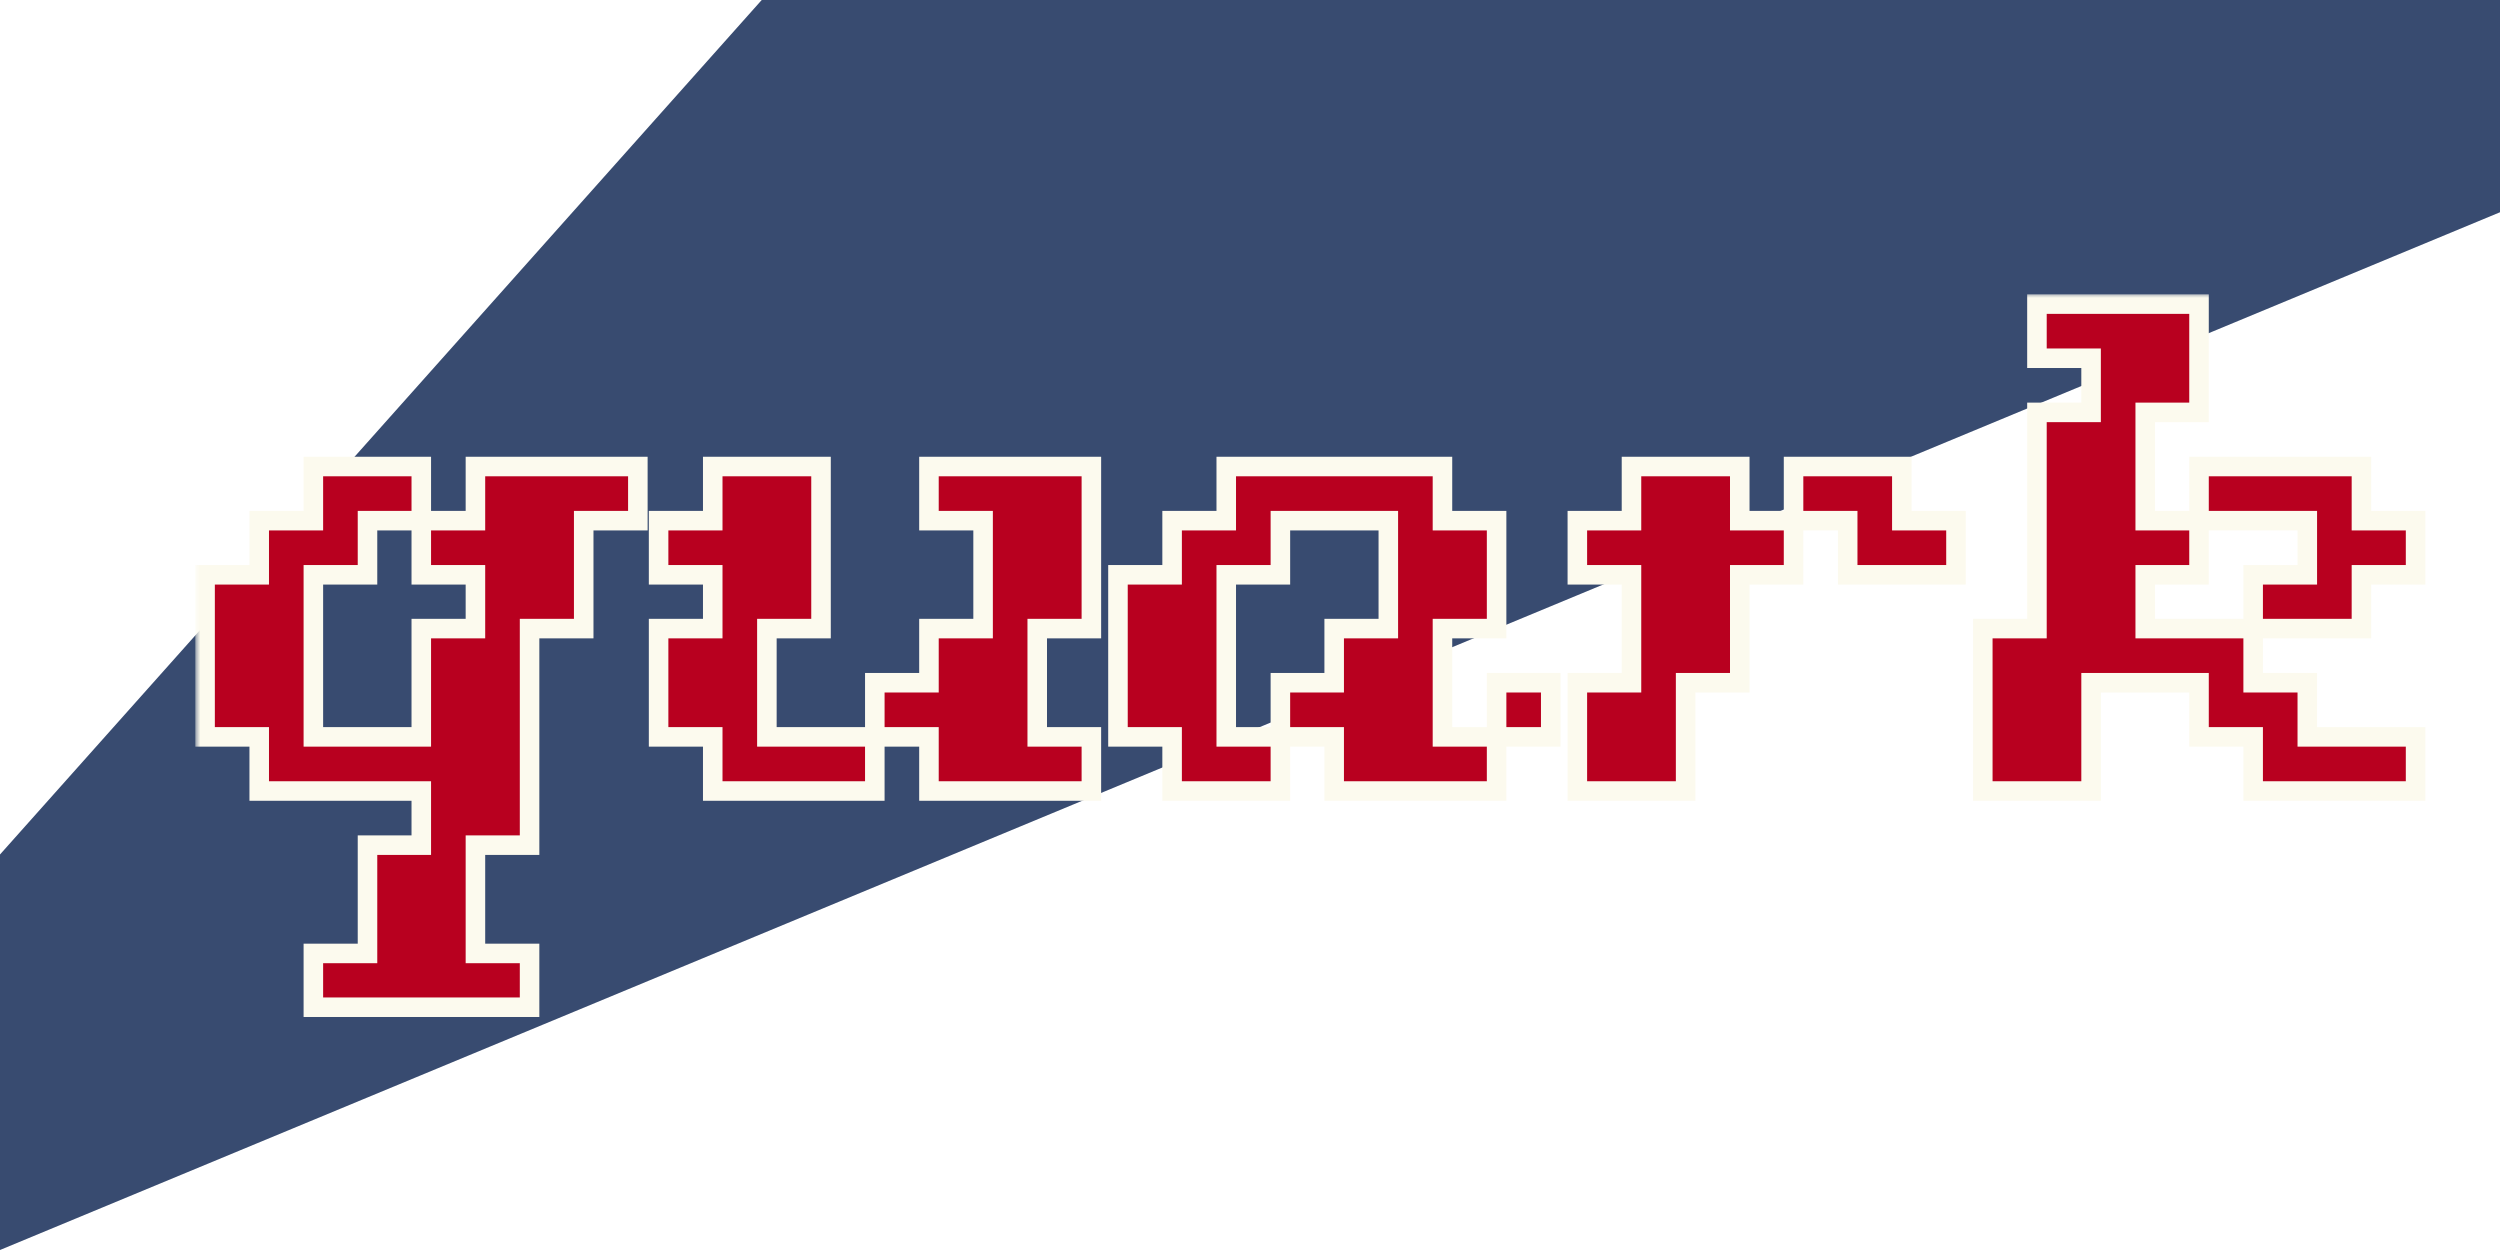 <svg width="2560" height="1280" viewBox="0 0 256 128" fill="none" xmlns="http://www.w3.org/2000/svg">
<g clip-path="url(#clip0_2_18)">
<path d="M78 1.27742e-05L256 -3.62396e-05V21.734L0 128L9.16107e-06 87.5L78 1.27742e-05Z" fill="#384B70"/>
<g filter="url(#filter0_d_2_18)">
<mask id="path-2-outside-1_2_18" maskUnits="userSpaceOnUse" x="12" y="26" width="229" height="75" fill="black">
<rect fill="white" x="12" y="26" width="229" height="75"/>
<path d="M24.088 99.14V93.632H29.632V82.544H35.14V77H18.544V71.456H13V54.86H18.544V49.316H24.088V43.772H35.14V49.316H29.632V54.86H24.088V71.456H35.14V60.368H40.684V54.86H35.14V49.316H40.684V43.772H57.316V49.316H51.772V60.368H46.228V82.544H40.684V93.632H46.228V99.14H24.088ZM64.985 77V71.456H59.441V60.368H64.985V54.86H59.441V49.316H64.985V43.772H76.073V60.368H70.529V71.456H81.581V77H64.985ZM87.125 77V71.456H81.581V65.912H87.125V60.368H92.669V49.316H87.125V43.772H103.757V60.368H98.213V71.456H103.757V77H87.125ZM145.252 71.456V65.912H150.796V71.456H145.252ZM112.024 77V71.456H106.48V54.86H112.024V49.316H117.568V43.772H139.708V49.316H145.252V60.368H139.708V71.456H145.252V77H128.62V71.456H123.112V65.912H128.62V60.368H134.164V49.316H123.112V54.86H117.568V71.456H123.112V77H112.024ZM153.52 77V65.912H159.064V54.86H153.52V49.316H159.064V43.772H170.152V49.316H175.66V54.86H170.152V65.912H164.608V77H153.52ZM181.204 54.86V49.316H175.66V43.772H186.748V49.316H192.292V54.86H181.204ZM222.723 60.368V54.86H228.267V49.316H217.179V43.772H233.811V49.316H239.355V54.86H233.811V60.368H222.723ZM195.039 77V60.368H200.583V38.228H206.127V32.684H200.583V27.14H217.179V38.228H211.671V49.316H217.179V54.86H211.671V60.368H222.723V65.912H228.267V71.456H239.355V77H222.723V71.456H217.179V65.912H206.127V77H195.039Z"/>
</mask>
<path d="M24.088 99.14V93.632H29.632V82.544H35.14V77H18.544V71.456H13V54.86H18.544V49.316H24.088V43.772H35.14V49.316H29.632V54.86H24.088V71.456H35.14V60.368H40.684V54.86H35.14V49.316H40.684V43.772H57.316V49.316H51.772V60.368H46.228V82.544H40.684V93.632H46.228V99.14H24.088ZM64.985 77V71.456H59.441V60.368H64.985V54.86H59.441V49.316H64.985V43.772H76.073V60.368H70.529V71.456H81.581V77H64.985ZM87.125 77V71.456H81.581V65.912H87.125V60.368H92.669V49.316H87.125V43.772H103.757V60.368H98.213V71.456H103.757V77H87.125ZM145.252 71.456V65.912H150.796V71.456H145.252ZM112.024 77V71.456H106.48V54.86H112.024V49.316H117.568V43.772H139.708V49.316H145.252V60.368H139.708V71.456H145.252V77H128.62V71.456H123.112V65.912H128.62V60.368H134.164V49.316H123.112V54.86H117.568V71.456H123.112V77H112.024ZM153.52 77V65.912H159.064V54.86H153.52V49.316H159.064V43.772H170.152V49.316H175.66V54.86H170.152V65.912H164.608V77H153.52ZM181.204 54.86V49.316H175.66V43.772H186.748V49.316H192.292V54.86H181.204ZM222.723 60.368V54.86H228.267V49.316H217.179V43.772H233.811V49.316H239.355V54.86H233.811V60.368H222.723ZM195.039 77V60.368H200.583V38.228H206.127V32.684H200.583V27.14H217.179V38.228H211.671V49.316H217.179V54.86H211.671V60.368H222.723V65.912H228.267V71.456H239.355V77H222.723V71.456H217.179V65.912H206.127V77H195.039Z" fill="#B8001F"/>
<path d="M24.088 99.14H23.088V100.14H24.088V99.14ZM24.088 93.632V92.632H23.088V93.632H24.088ZM29.632 93.632V94.632H30.632V93.632H29.632ZM29.632 82.544V81.544H28.632V82.544H29.632ZM35.14 82.544V83.544H36.14V82.544H35.14ZM35.14 77H36.14V76H35.14V77ZM18.544 77H17.544V78H18.544V77ZM18.544 71.456H19.544V70.456H18.544V71.456ZM13 71.456H12V72.456H13V71.456ZM13 54.86V53.86H12V54.86H13ZM18.544 54.86V55.86H19.544V54.86H18.544ZM18.544 49.316V48.316H17.544V49.316H18.544ZM24.088 49.316V50.316H25.088V49.316H24.088ZM24.088 43.772V42.772H23.088V43.772H24.088ZM35.14 43.772H36.14V42.772H35.14V43.772ZM35.14 49.316V50.316H36.14V49.316H35.14ZM29.632 49.316V48.316H28.632V49.316H29.632ZM29.632 54.86V55.86H30.632V54.86H29.632ZM24.088 54.86V53.86H23.088V54.86H24.088ZM24.088 71.456H23.088V72.456H24.088V71.456ZM35.14 71.456V72.456H36.14V71.456H35.14ZM35.14 60.368V59.368H34.14V60.368H35.14ZM40.684 60.368V61.368H41.684V60.368H40.684ZM40.684 54.86H41.684V53.86H40.684V54.86ZM35.14 54.86H34.14V55.86H35.14V54.86ZM35.14 49.316V48.316H34.14V49.316H35.14ZM40.684 49.316V50.316H41.684V49.316H40.684ZM40.684 43.772V42.772H39.684V43.772H40.684ZM57.316 43.772H58.316V42.772H57.316V43.772ZM57.316 49.316V50.316H58.316V49.316H57.316ZM51.772 49.316V48.316H50.772V49.316H51.772ZM51.772 60.368V61.368H52.772V60.368H51.772ZM46.228 60.368V59.368H45.228V60.368H46.228ZM46.228 82.544V83.544H47.228V82.544H46.228ZM40.684 82.544V81.544H39.684V82.544H40.684ZM40.684 93.632H39.684V94.632H40.684V93.632ZM46.228 93.632H47.228V92.632H46.228V93.632ZM46.228 99.14V100.14H47.228V99.14H46.228ZM24.088 99.14H25.088V93.632H24.088H23.088V99.14H24.088ZM24.088 93.632V94.632H29.632V93.632V92.632H24.088V93.632ZM29.632 93.632H30.632V82.544H29.632H28.632V93.632H29.632ZM29.632 82.544V83.544H35.14V82.544V81.544H29.632V82.544ZM35.14 82.544H36.14V77H35.14H34.14V82.544H35.14ZM35.14 77V76H18.544V77V78H35.14V77ZM18.544 77H19.544V71.456H18.544H17.544V77H18.544ZM18.544 71.456V70.456H13V71.456V72.456H18.544V71.456ZM13 71.456H14V54.86H13H12V71.456H13ZM13 54.86V55.86H18.544V54.86V53.86H13V54.86ZM18.544 54.86H19.544V49.316H18.544H17.544V54.86H18.544ZM18.544 49.316V50.316H24.088V49.316V48.316H18.544V49.316ZM24.088 49.316H25.088V43.772H24.088H23.088V49.316H24.088ZM24.088 43.772V44.772H35.14V43.772V42.772H24.088V43.772ZM35.14 43.772H34.14V49.316H35.14H36.14V43.772H35.14ZM35.14 49.316V48.316H29.632V49.316V50.316H35.14V49.316ZM29.632 49.316H28.632V54.86H29.632H30.632V49.316H29.632ZM29.632 54.86V53.86H24.088V54.86V55.86H29.632V54.86ZM24.088 54.86H23.088V71.456H24.088H25.088V54.86H24.088ZM24.088 71.456V72.456H35.14V71.456V70.456H24.088V71.456ZM35.14 71.456H36.14V60.368H35.14H34.14V71.456H35.14ZM35.14 60.368V61.368H40.684V60.368V59.368H35.14V60.368ZM40.684 60.368H41.684V54.86H40.684H39.684V60.368H40.684ZM40.684 54.86V53.86H35.14V54.86V55.86H40.684V54.86ZM35.14 54.86H36.14V49.316H35.14H34.14V54.86H35.14ZM35.14 49.316V50.316H40.684V49.316V48.316H35.14V49.316ZM40.684 49.316H41.684V43.772H40.684H39.684V49.316H40.684ZM40.684 43.772V44.772H57.316V43.772V42.772H40.684V43.772ZM57.316 43.772H56.316V49.316H57.316H58.316V43.772H57.316ZM57.316 49.316V48.316H51.772V49.316V50.316H57.316V49.316ZM51.772 49.316H50.772V60.368H51.772H52.772V49.316H51.772ZM51.772 60.368V59.368H46.228V60.368V61.368H51.772V60.368ZM46.228 60.368H45.228V82.544H46.228H47.228V60.368H46.228ZM46.228 82.544V81.544H40.684V82.544V83.544H46.228V82.544ZM40.684 82.544H39.684V93.632H40.684H41.684V82.544H40.684ZM40.684 93.632V94.632H46.228V93.632V92.632H40.684V93.632ZM46.228 93.632H45.228V99.14H46.228H47.228V93.632H46.228ZM46.228 99.14V98.14H24.088V99.14V100.14H46.228V99.14ZM64.985 77H63.985V78H64.985V77ZM64.985 71.456H65.985V70.456H64.985V71.456ZM59.441 71.456H58.441V72.456H59.441V71.456ZM59.441 60.368V59.368H58.441V60.368H59.441ZM64.985 60.368V61.368H65.985V60.368H64.985ZM64.985 54.86H65.985V53.86H64.985V54.86ZM59.441 54.86H58.441V55.86H59.441V54.86ZM59.441 49.316V48.316H58.441V49.316H59.441ZM64.985 49.316V50.316H65.985V49.316H64.985ZM64.985 43.772V42.772H63.985V43.772H64.985ZM76.073 43.772H77.073V42.772H76.073V43.772ZM76.073 60.368V61.368H77.073V60.368H76.073ZM70.529 60.368V59.368H69.529V60.368H70.529ZM70.529 71.456H69.529V72.456H70.529V71.456ZM81.581 71.456H82.581V70.456H81.581V71.456ZM81.581 77V78H82.581V77H81.581ZM87.125 77H86.125V78H87.125V77ZM87.125 71.456H88.125V70.456H87.125V71.456ZM81.581 71.456H80.581V72.456H81.581V71.456ZM81.581 65.912V64.912H80.581V65.912H81.581ZM87.125 65.912V66.912H88.125V65.912H87.125ZM87.125 60.368V59.368H86.125V60.368H87.125ZM92.669 60.368V61.368H93.669V60.368H92.669ZM92.669 49.316H93.669V48.316H92.669V49.316ZM87.125 49.316H86.125V50.316H87.125V49.316ZM87.125 43.772V42.772H86.125V43.772H87.125ZM103.757 43.772H104.757V42.772H103.757V43.772ZM103.757 60.368V61.368H104.757V60.368H103.757ZM98.213 60.368V59.368H97.213V60.368H98.213ZM98.213 71.456H97.213V72.456H98.213V71.456ZM103.757 71.456H104.757V70.456H103.757V71.456ZM103.757 77V78H104.757V77H103.757ZM64.985 77H65.985V71.456H64.985H63.985V77H64.985ZM64.985 71.456V70.456H59.441V71.456V72.456H64.985V71.456ZM59.441 71.456H60.441V60.368H59.441H58.441V71.456H59.441ZM59.441 60.368V61.368H64.985V60.368V59.368H59.441V60.368ZM64.985 60.368H65.985V54.86H64.985H63.985V60.368H64.985ZM64.985 54.86V53.86H59.441V54.86V55.86H64.985V54.86ZM59.441 54.86H60.441V49.316H59.441H58.441V54.86H59.441ZM59.441 49.316V50.316H64.985V49.316V48.316H59.441V49.316ZM64.985 49.316H65.985V43.772H64.985H63.985V49.316H64.985ZM64.985 43.772V44.772H76.073V43.772V42.772H64.985V43.772ZM76.073 43.772H75.073V60.368H76.073H77.073V43.772H76.073ZM76.073 60.368V59.368H70.529V60.368V61.368H76.073V60.368ZM70.529 60.368H69.529V71.456H70.529H71.529V60.368H70.529ZM70.529 71.456V72.456H81.581V71.456V70.456H70.529V71.456ZM81.581 71.456H80.581V77H81.581H82.581V71.456H81.581ZM81.581 77V76H64.985V77V78H81.581V77ZM87.125 77H88.125V71.456H87.125H86.125V77H87.125ZM87.125 71.456V70.456H81.581V71.456V72.456H87.125V71.456ZM81.581 71.456H82.581V65.912H81.581H80.581V71.456H81.581ZM81.581 65.912V66.912H87.125V65.912V64.912H81.581V65.912ZM87.125 65.912H88.125V60.368H87.125H86.125V65.912H87.125ZM87.125 60.368V61.368H92.669V60.368V59.368H87.125V60.368ZM92.669 60.368H93.669V49.316H92.669H91.669V60.368H92.669ZM92.669 49.316V48.316H87.125V49.316V50.316H92.669V49.316ZM87.125 49.316H88.125V43.772H87.125H86.125V49.316H87.125ZM87.125 43.772V44.772H103.757V43.772V42.772H87.125V43.772ZM103.757 43.772H102.757V60.368H103.757H104.757V43.772H103.757ZM103.757 60.368V59.368H98.213V60.368V61.368H103.757V60.368ZM98.213 60.368H97.213V71.456H98.213H99.213V60.368H98.213ZM98.213 71.456V72.456H103.757V71.456V70.456H98.213V71.456ZM103.757 71.456H102.757V77H103.757H104.757V71.456H103.757ZM103.757 77V76H87.125V77V78H103.757V77ZM145.252 71.456H144.252V72.456H145.252V71.456ZM145.252 65.912V64.912H144.252V65.912H145.252ZM150.796 65.912H151.796V64.912H150.796V65.912ZM150.796 71.456V72.456H151.796V71.456H150.796ZM112.024 77H111.024V78H112.024V77ZM112.024 71.456H113.024V70.456H112.024V71.456ZM106.48 71.456H105.48V72.456H106.48V71.456ZM106.48 54.86V53.86H105.48V54.86H106.48ZM112.024 54.86V55.86H113.024V54.86H112.024ZM112.024 49.316V48.316H111.024V49.316H112.024ZM117.568 49.316V50.316H118.568V49.316H117.568ZM117.568 43.772V42.772H116.568V43.772H117.568ZM139.708 43.772H140.708V42.772H139.708V43.772ZM139.708 49.316H138.708V50.316H139.708V49.316ZM145.252 49.316H146.252V48.316H145.252V49.316ZM145.252 60.368V61.368H146.252V60.368H145.252ZM139.708 60.368V59.368H138.708V60.368H139.708ZM139.708 71.456H138.708V72.456H139.708V71.456ZM145.252 71.456H146.252V70.456H145.252V71.456ZM145.252 77V78H146.252V77H145.252ZM128.62 77H127.62V78H128.62V77ZM128.62 71.456H129.62V70.456H128.62V71.456ZM123.112 71.456H122.112V72.456H123.112V71.456ZM123.112 65.912V64.912H122.112V65.912H123.112ZM128.62 65.912V66.912H129.62V65.912H128.62ZM128.62 60.368V59.368H127.62V60.368H128.62ZM134.164 60.368V61.368H135.164V60.368H134.164ZM134.164 49.316H135.164V48.316H134.164V49.316ZM123.112 49.316V48.316H122.112V49.316H123.112ZM123.112 54.86V55.86H124.112V54.86H123.112ZM117.568 54.86V53.86H116.568V54.86H117.568ZM117.568 71.456H116.568V72.456H117.568V71.456ZM123.112 71.456H124.112V70.456H123.112V71.456ZM123.112 77V78H124.112V77H123.112ZM145.252 71.456H146.252V65.912H145.252H144.252V71.456H145.252ZM145.252 65.912V66.912H150.796V65.912V64.912H145.252V65.912ZM150.796 65.912H149.796V71.456H150.796H151.796V65.912H150.796ZM150.796 71.456V70.456H145.252V71.456V72.456H150.796V71.456ZM112.024 77H113.024V71.456H112.024H111.024V77H112.024ZM112.024 71.456V70.456H106.48V71.456V72.456H112.024V71.456ZM106.48 71.456H107.48V54.86H106.48H105.48V71.456H106.48ZM106.48 54.86V55.86H112.024V54.86V53.86H106.48V54.86ZM112.024 54.86H113.024V49.316H112.024H111.024V54.86H112.024ZM112.024 49.316V50.316H117.568V49.316V48.316H112.024V49.316ZM117.568 49.316H118.568V43.772H117.568H116.568V49.316H117.568ZM117.568 43.772V44.772H139.708V43.772V42.772H117.568V43.772ZM139.708 43.772H138.708V49.316H139.708H140.708V43.772H139.708ZM139.708 49.316V50.316H145.252V49.316V48.316H139.708V49.316ZM145.252 49.316H144.252V60.368H145.252H146.252V49.316H145.252ZM145.252 60.368V59.368H139.708V60.368V61.368H145.252V60.368ZM139.708 60.368H138.708V71.456H139.708H140.708V60.368H139.708ZM139.708 71.456V72.456H145.252V71.456V70.456H139.708V71.456ZM145.252 71.456H144.252V77H145.252H146.252V71.456H145.252ZM145.252 77V76H128.62V77V78H145.252V77ZM128.62 77H129.62V71.456H128.62H127.62V77H128.62ZM128.62 71.456V70.456H123.112V71.456V72.456H128.62V71.456ZM123.112 71.456H124.112V65.912H123.112H122.112V71.456H123.112ZM123.112 65.912V66.912H128.62V65.912V64.912H123.112V65.912ZM128.62 65.912H129.62V60.368H128.62H127.62V65.912H128.62ZM128.62 60.368V61.368H134.164V60.368V59.368H128.62V60.368ZM134.164 60.368H135.164V49.316H134.164H133.164V60.368H134.164ZM134.164 49.316V48.316H123.112V49.316V50.316H134.164V49.316ZM123.112 49.316H122.112V54.86H123.112H124.112V49.316H123.112ZM123.112 54.86V53.86H117.568V54.86V55.86H123.112V54.86ZM117.568 54.86H116.568V71.456H117.568H118.568V54.86H117.568ZM117.568 71.456V72.456H123.112V71.456V70.456H117.568V71.456ZM123.112 71.456H122.112V77H123.112H124.112V71.456H123.112ZM123.112 77V76H112.024V77V78H123.112V77ZM153.52 77H152.52V78H153.52V77ZM153.52 65.912V64.912H152.52V65.912H153.52ZM159.064 65.912V66.912H160.064V65.912H159.064ZM159.064 54.86H160.064V53.86H159.064V54.86ZM153.52 54.86H152.52V55.86H153.52V54.86ZM153.52 49.316V48.316H152.52V49.316H153.52ZM159.064 49.316V50.316H160.064V49.316H159.064ZM159.064 43.772V42.772H158.064V43.772H159.064ZM170.152 43.772H171.152V42.772H170.152V43.772ZM170.152 49.316H169.152V50.316H170.152V49.316ZM175.66 49.316H176.66V48.316H175.66V49.316ZM175.66 54.86V55.86H176.66V54.86H175.66ZM170.152 54.86V53.86H169.152V54.86H170.152ZM170.152 65.912V66.912H171.152V65.912H170.152ZM164.608 65.912V64.912H163.608V65.912H164.608ZM164.608 77V78H165.608V77H164.608ZM181.204 54.86H180.204V55.86H181.204V54.86ZM181.204 49.316H182.204V48.316H181.204V49.316ZM175.66 49.316H174.66V50.316H175.66V49.316ZM175.66 43.772V42.772H174.66V43.772H175.66ZM186.748 43.772H187.748V42.772H186.748V43.772ZM186.748 49.316H185.748V50.316H186.748V49.316ZM192.292 49.316H193.292V48.316H192.292V49.316ZM192.292 54.86V55.86H193.292V54.86H192.292ZM153.52 77H154.52V65.912H153.52H152.52V77H153.52ZM153.52 65.912V66.912H159.064V65.912V64.912H153.52V65.912ZM159.064 65.912H160.064V54.86H159.064H158.064V65.912H159.064ZM159.064 54.86V53.86H153.52V54.86V55.86H159.064V54.86ZM153.52 54.86H154.52V49.316H153.52H152.52V54.86H153.52ZM153.52 49.316V50.316H159.064V49.316V48.316H153.52V49.316ZM159.064 49.316H160.064V43.772H159.064H158.064V49.316H159.064ZM159.064 43.772V44.772H170.152V43.772V42.772H159.064V43.772ZM170.152 43.772H169.152V49.316H170.152H171.152V43.772H170.152ZM170.152 49.316V50.316H175.66V49.316V48.316H170.152V49.316ZM175.66 49.316H174.66V54.86H175.66H176.66V49.316H175.66ZM175.66 54.86V53.86H170.152V54.86V55.86H175.66V54.86ZM170.152 54.86H169.152V65.912H170.152H171.152V54.86H170.152ZM170.152 65.912V64.912H164.608V65.912V66.912H170.152V65.912ZM164.608 65.912H163.608V77H164.608H165.608V65.912H164.608ZM164.608 77V76H153.52V77V78H164.608V77ZM181.204 54.86H182.204V49.316H181.204H180.204V54.86H181.204ZM181.204 49.316V48.316H175.66V49.316V50.316H181.204V49.316ZM175.66 49.316H176.66V43.772H175.66H174.66V49.316H175.66ZM175.66 43.772V44.772H186.748V43.772V42.772H175.66V43.772ZM186.748 43.772H185.748V49.316H186.748H187.748V43.772H186.748ZM186.748 49.316V50.316H192.292V49.316V48.316H186.748V49.316ZM192.292 49.316H191.292V54.86H192.292H193.292V49.316H192.292ZM192.292 54.86V53.86H181.204V54.86V55.86H192.292V54.86ZM222.723 60.368H221.723V61.368H222.723V60.368ZM222.723 54.86V53.86H221.723V54.86H222.723ZM228.267 54.86V55.86H229.267V54.86H228.267ZM228.267 49.316H229.267V48.316H228.267V49.316ZM217.179 49.316H216.179V50.316H217.179V49.316ZM217.179 43.772V42.772H216.179V43.772H217.179ZM233.811 43.772H234.811V42.772H233.811V43.772ZM233.811 49.316H232.811V50.316H233.811V49.316ZM239.355 49.316H240.355V48.316H239.355V49.316ZM239.355 54.86V55.86H240.355V54.86H239.355ZM233.811 54.86V53.86H232.811V54.86H233.811ZM233.811 60.368V61.368H234.811V60.368H233.811ZM195.039 77H194.039V78H195.039V77ZM195.039 60.368V59.368H194.039V60.368H195.039ZM200.583 60.368V61.368H201.583V60.368H200.583ZM200.583 38.228V37.228H199.583V38.228H200.583ZM206.127 38.228V39.228H207.127V38.228H206.127ZM206.127 32.684H207.127V31.684H206.127V32.684ZM200.583 32.684H199.583V33.684H200.583V32.684ZM200.583 27.14V26.14H199.583V27.14H200.583ZM217.179 27.14H218.179V26.14H217.179V27.14ZM217.179 38.228V39.228H218.179V38.228H217.179ZM211.671 38.228V37.228H210.671V38.228H211.671ZM211.671 49.316H210.671V50.316H211.671V49.316ZM217.179 49.316H218.179V48.316H217.179V49.316ZM217.179 54.86V55.86H218.179V54.86H217.179ZM211.671 54.86V53.86H210.671V54.86H211.671ZM211.671 60.368H210.671V61.368H211.671V60.368ZM222.723 60.368H223.723V59.368H222.723V60.368ZM222.723 65.912H221.723V66.912H222.723V65.912ZM228.267 65.912H229.267V64.912H228.267V65.912ZM228.267 71.456H227.267V72.456H228.267V71.456ZM239.355 71.456H240.355V70.456H239.355V71.456ZM239.355 77V78H240.355V77H239.355ZM222.723 77H221.723V78H222.723V77ZM222.723 71.456H223.723V70.456H222.723V71.456ZM217.179 71.456H216.179V72.456H217.179V71.456ZM217.179 65.912H218.179V64.912H217.179V65.912ZM206.127 65.912V64.912H205.127V65.912H206.127ZM206.127 77V78H207.127V77H206.127ZM222.723 60.368H223.723V54.86H222.723H221.723V60.368H222.723ZM222.723 54.86V55.86H228.267V54.86V53.86H222.723V54.86ZM228.267 54.86H229.267V49.316H228.267H227.267V54.86H228.267ZM228.267 49.316V48.316H217.179V49.316V50.316H228.267V49.316ZM217.179 49.316H218.179V43.772H217.179H216.179V49.316H217.179ZM217.179 43.772V44.772H233.811V43.772V42.772H217.179V43.772ZM233.811 43.772H232.811V49.316H233.811H234.811V43.772H233.811ZM233.811 49.316V50.316H239.355V49.316V48.316H233.811V49.316ZM239.355 49.316H238.355V54.86H239.355H240.355V49.316H239.355ZM239.355 54.86V53.86H233.811V54.86V55.86H239.355V54.86ZM233.811 54.86H232.811V60.368H233.811H234.811V54.86H233.811ZM233.811 60.368V59.368H222.723V60.368V61.368H233.811V60.368ZM195.039 77H196.039V60.368H195.039H194.039V77H195.039ZM195.039 60.368V61.368H200.583V60.368V59.368H195.039V60.368ZM200.583 60.368H201.583V38.228H200.583H199.583V60.368H200.583ZM200.583 38.228V39.228H206.127V38.228V37.228H200.583V38.228ZM206.127 38.228H207.127V32.684H206.127H205.127V38.228H206.127ZM206.127 32.684V31.684H200.583V32.684V33.684H206.127V32.684ZM200.583 32.684H201.583V27.14H200.583H199.583V32.684H200.583ZM200.583 27.14V28.14H217.179V27.14V26.14H200.583V27.14ZM217.179 27.14H216.179V38.228H217.179H218.179V27.14H217.179ZM217.179 38.228V37.228H211.671V38.228V39.228H217.179V38.228ZM211.671 38.228H210.671V49.316H211.671H212.671V38.228H211.671ZM211.671 49.316V50.316H217.179V49.316V48.316H211.671V49.316ZM217.179 49.316H216.179V54.86H217.179H218.179V49.316H217.179ZM217.179 54.86V53.86H211.671V54.86V55.86H217.179V54.86ZM211.671 54.86H210.671V60.368H211.671H212.671V54.86H211.671ZM211.671 60.368V61.368H222.723V60.368V59.368H211.671V60.368ZM222.723 60.368H221.723V65.912H222.723H223.723V60.368H222.723ZM222.723 65.912V66.912H228.267V65.912V64.912H222.723V65.912ZM228.267 65.912H227.267V71.456H228.267H229.267V65.912H228.267ZM228.267 71.456V72.456H239.355V71.456V70.456H228.267V71.456ZM239.355 71.456H238.355V77H239.355H240.355V71.456H239.355ZM239.355 77V76H222.723V77V78H239.355V77ZM222.723 77H223.723V71.456H222.723H221.723V77H222.723ZM222.723 71.456V70.456H217.179V71.456V72.456H222.723V71.456ZM217.179 71.456H218.179V65.912H217.179H216.179V71.456H217.179ZM217.179 65.912V64.912H206.127V65.912V66.912H217.179V65.912ZM206.127 65.912H205.127V77H206.127H207.127V65.912H206.127ZM206.127 77V76H195.039V77V78H206.127V77Z" fill="#FCFAEE" mask="url(#path-2-outside-1_2_18)"/>
</g>
</g>
<defs>
<filter id="filter0_d_2_18" x="12" y="26.14" width="236.355" height="78" filterUnits="userSpaceOnUse" color-interpolation-filters="sRGB">
<feFlood flood-opacity="0" result="BackgroundImageFix"/>
<feColorMatrix in="SourceAlpha" type="matrix" values="0 0 0 0 0 0 0 0 0 0 0 0 0 0 0 0 0 0 127 0" result="hardAlpha"/>
<feOffset dx="8" dy="4"/>
<feComposite in2="hardAlpha" operator="out"/>
<feColorMatrix type="matrix" values="0 0 0 0 0.098 0 0 0 0 0.189 0 0 0 0 0.23 0 0 0 0.54 0"/>
<feBlend mode="normal" in2="BackgroundImageFix" result="effect1_dropShadow_2_18"/>
<feBlend mode="normal" in="SourceGraphic" in2="effect1_dropShadow_2_18" result="shape"/>
</filter>
<clipPath id="clip0_2_18">
<rect width="256" height="128" fill="white"/>
</clipPath>
</defs>
</svg>
